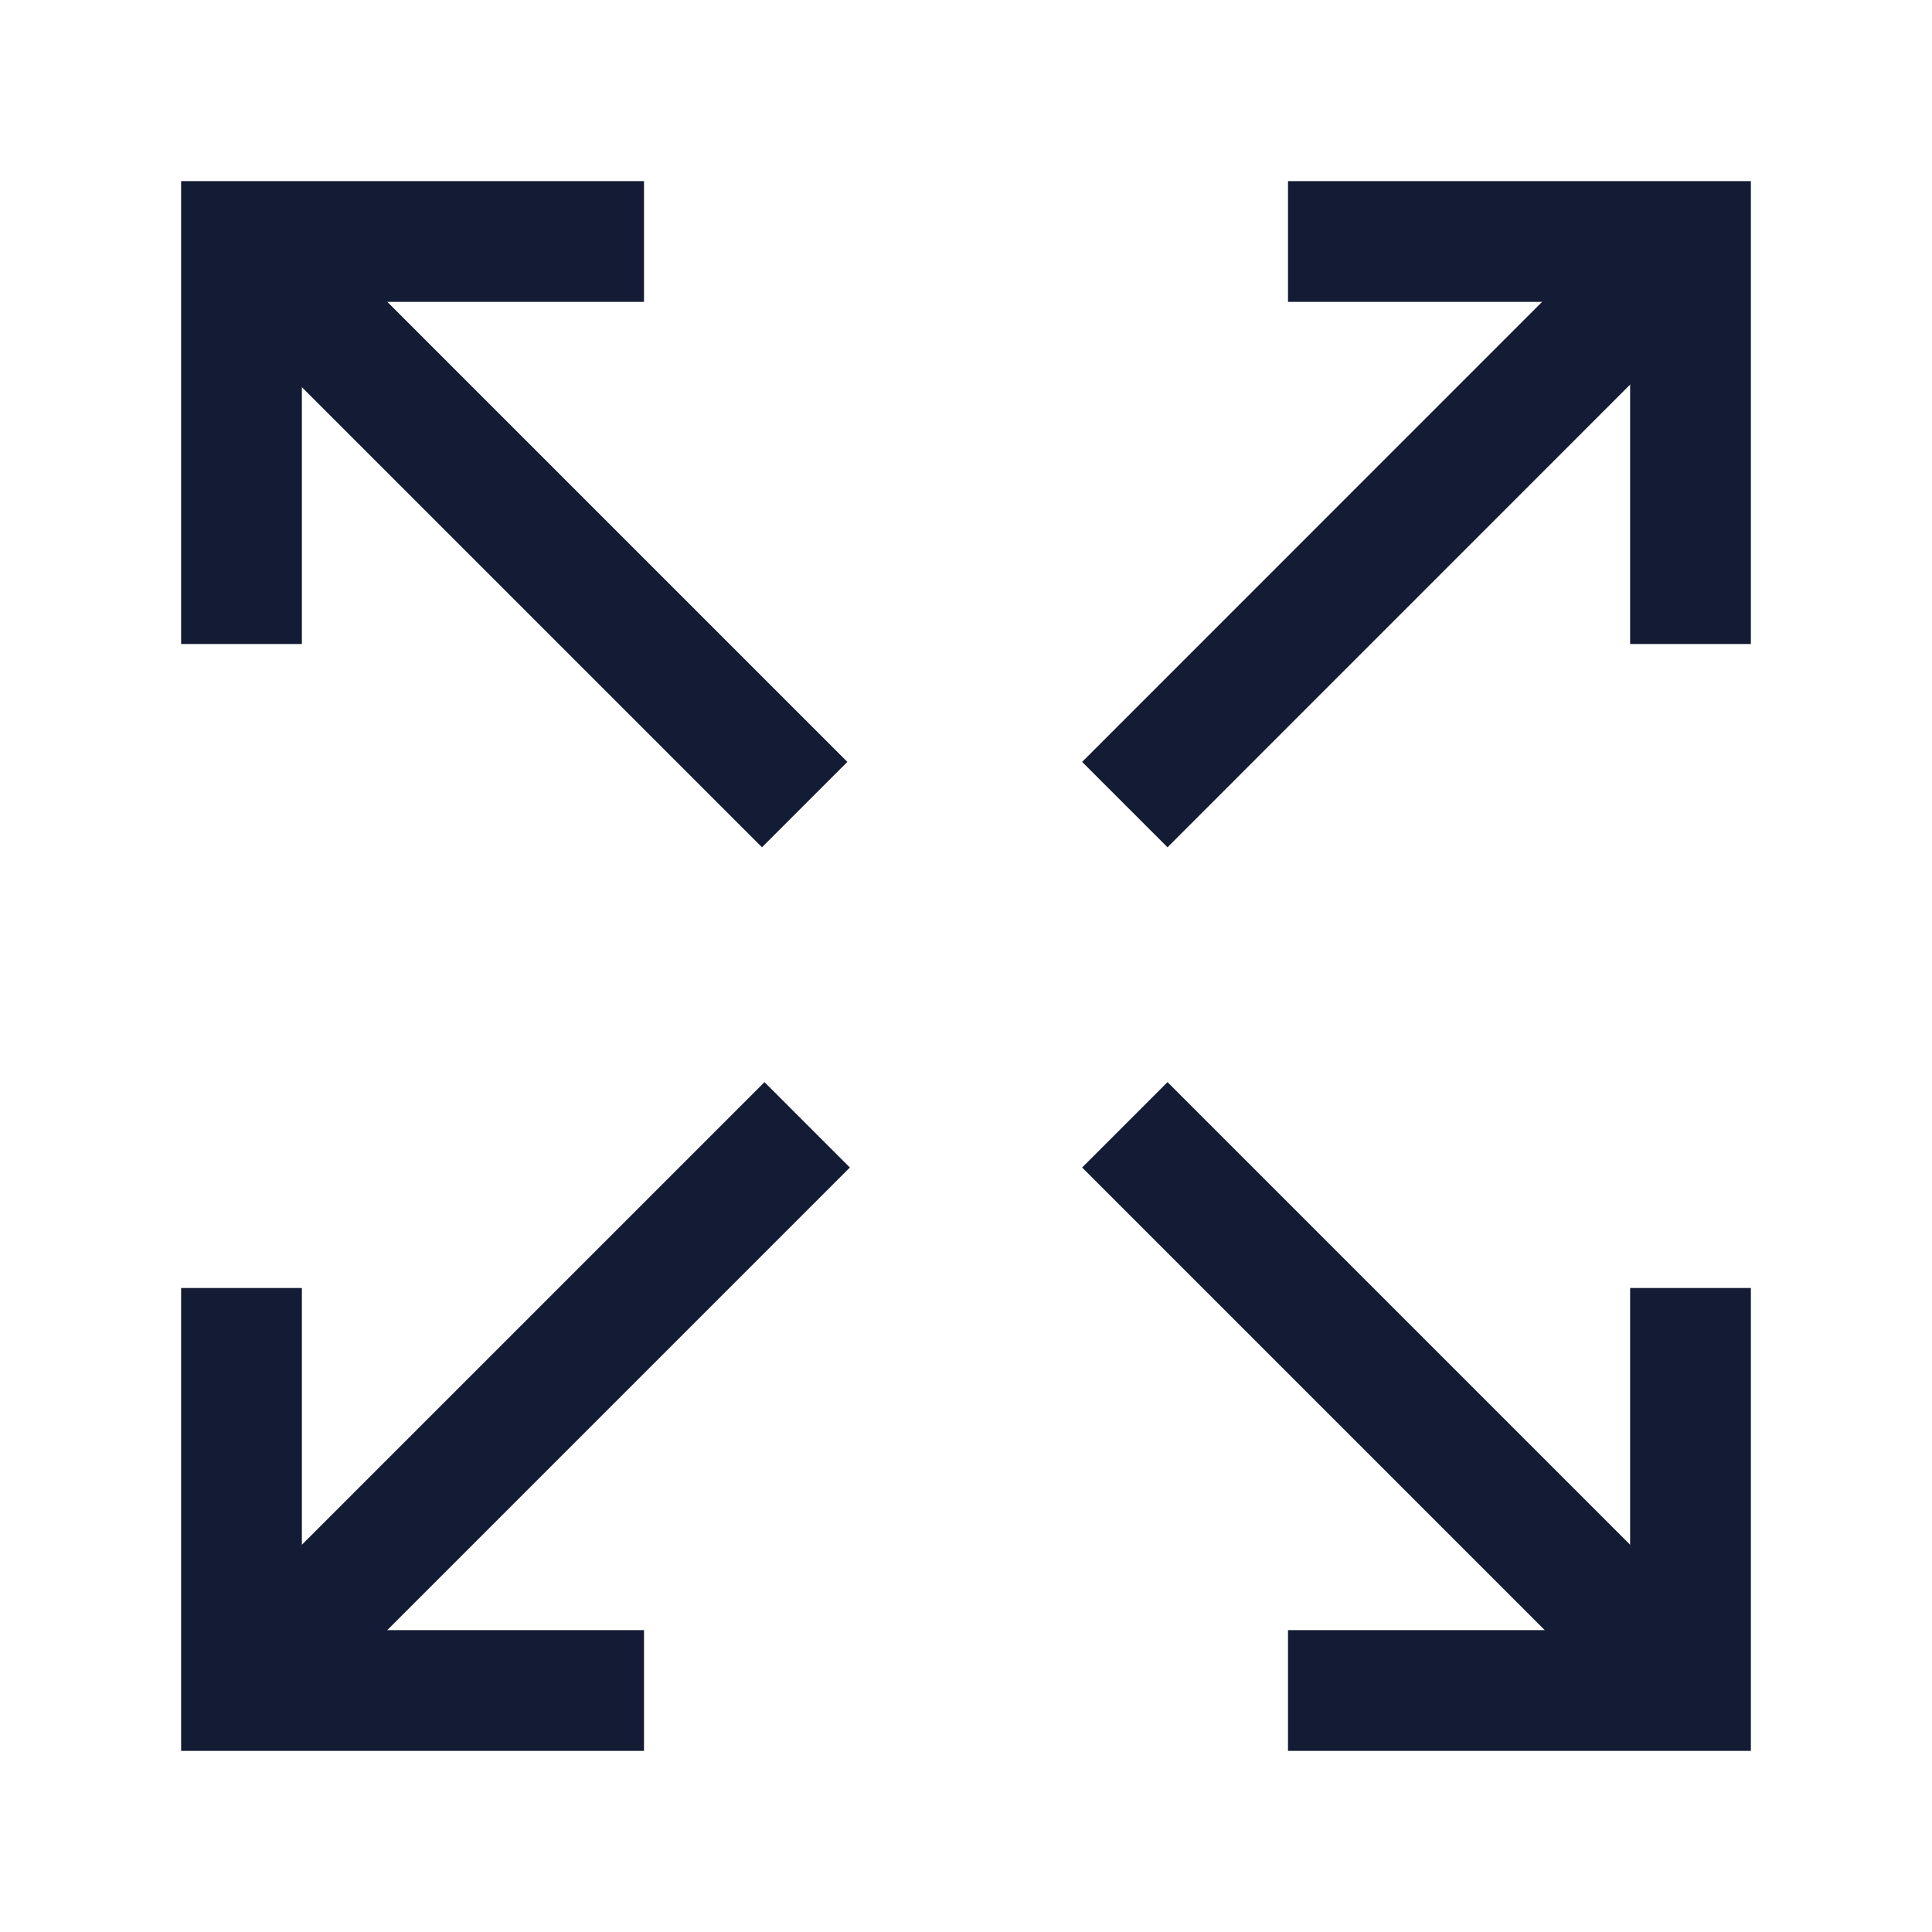 <svg width="24" height="24" viewBox="0 0 24 24" fill="none" xmlns="http://www.w3.org/2000/svg">
<path d="M8 3H3V8" stroke="#141B34" stroke-width="1.5"/>
<path d="M8 21H3V16" stroke="#141B34" stroke-width="1.5"/>
<path d="M16 3H21V8" stroke="#141B34" stroke-width="1.5"/>
<path d="M16 21H21V16" stroke="#141B34" stroke-width="1.5"/>
<path d="M3.441 3.44L9.996 9.995" stroke="#141B34" stroke-width="1.5" stroke-linejoin="round"/>
<path d="M13.973 13.973L20.527 20.527" stroke="#141B34" stroke-width="1.5" stroke-linejoin="round"/>
<path d="M20.527 3.44L13.973 9.995" stroke="#141B34" stroke-width="1.5" stroke-linejoin="round"/>
<path d="M10.027 13.973L3.473 20.527" stroke="#141B34" stroke-width="1.5" stroke-linejoin="round"/>
</svg>
